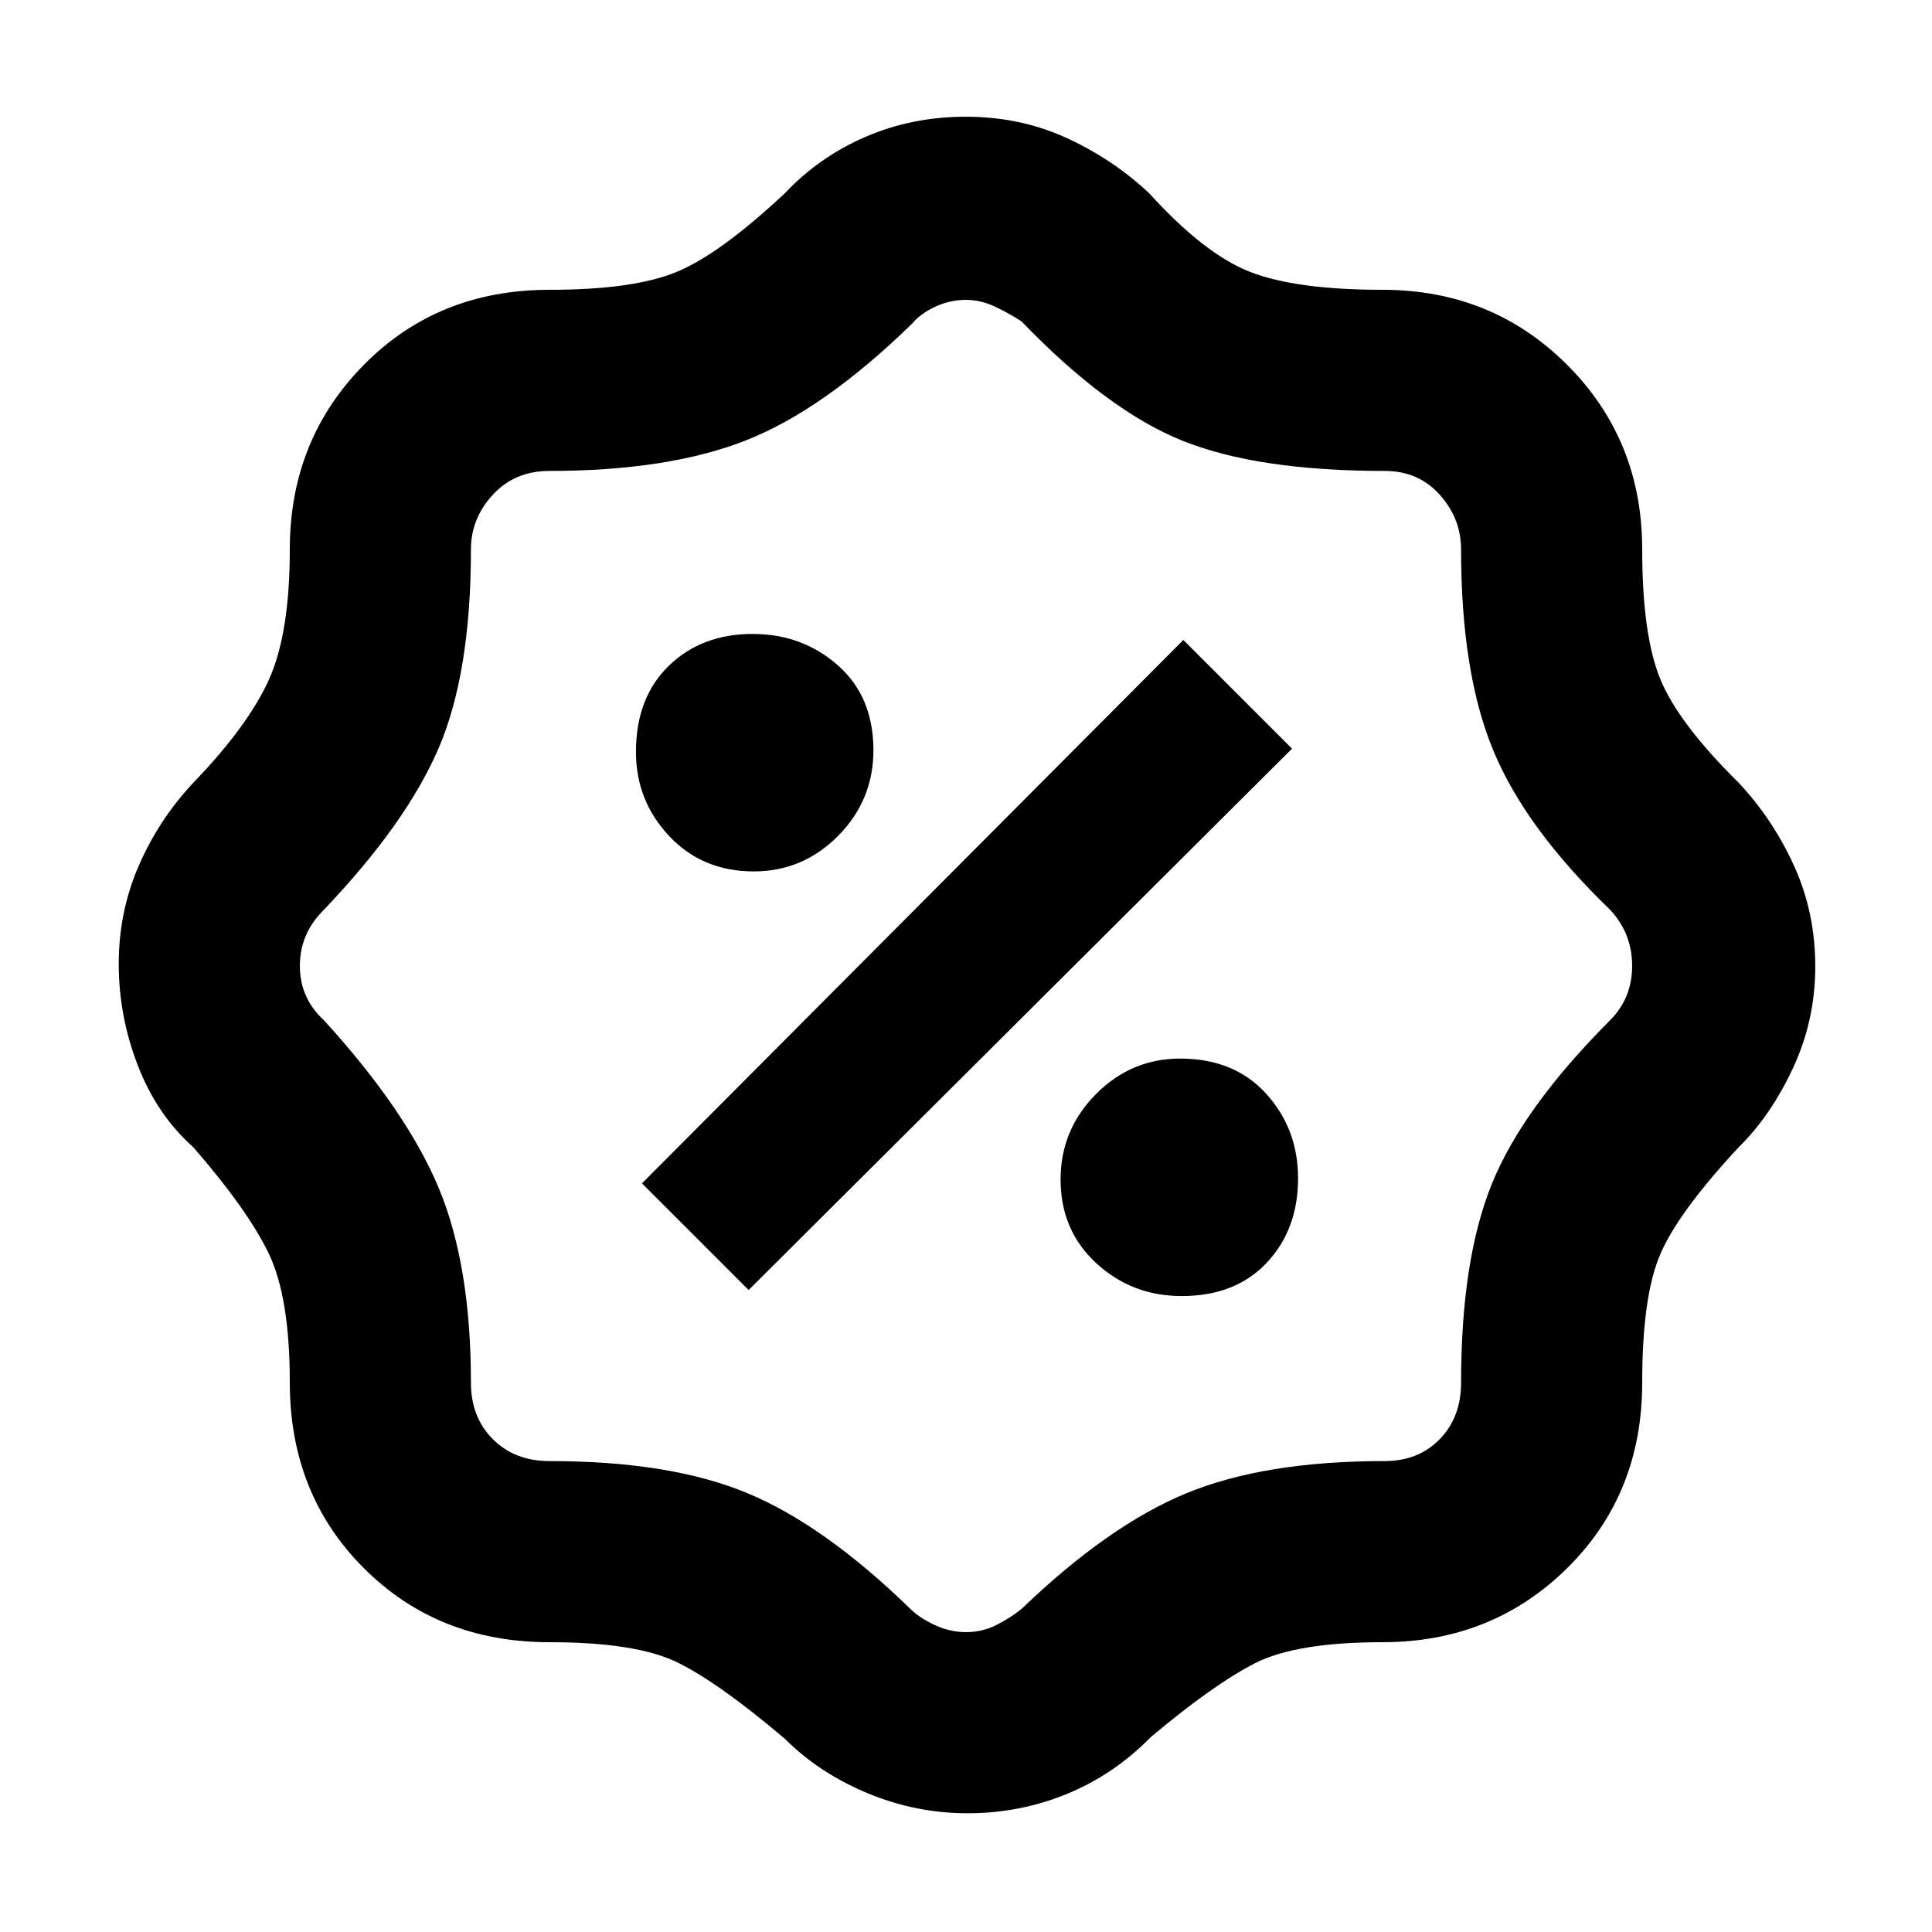 <svg xmlns="http://www.w3.org/2000/svg" height="48" viewBox="0 -960 960 960" width="48"><path d="M480.82-59Q455-59 431-69t-41-27q-33-28-53.5-38T273-144q-55.42 0-92.21-36.79Q144-217.58 144-273q0-42.54-10.54-64.31Q122.91-359.08 96-390q-18-16-27.5-40.54-9.5-24.55-9.5-50.5 0-25.96 9.99-48.88Q78.97-552.84 96-571q27-28 37.5-51t10.5-65q0-54.42 36.79-91.71Q217.58-816 273-816q42 0 63.5-9t53.5-39q17-18.03 40.08-28.01 23.07-9.99 49.79-9.99 27 0 49.97 10.49Q552.8-881.03 571-864q27.41 30.23 50.2 39.12Q644-816 687-816q54.42 0 91.71 37.29Q816-741.42 816-687q0 42.5 9 64.45 9 21.96 39 51.55 17.03 18.22 27.51 41.34Q902-506.54 902-479.77t-11.06 50.46Q879.89-405.62 864-390q-29.91 32.14-38.96 53.07Q816-316 816-273q0 55.42-37.29 92.21Q741.42-144 687-144q-43 0-63.5 10.5T572-97q-18.52 18.86-41.94 28.43Q506.64-59 480.82-59Zm-.77-90q7.95 0 14.95-3.5 7-3.5 12.75-8.17 43.01-41.36 81.78-57.35Q628.3-234 688-234q16.8 0 27.4-10.89Q726-255.78 726-273q0-60.92 15.28-98.69Q756.56-409.47 800-453q11-11 11-27.09T800-508q-41.93-40.42-57.96-79.01Q726-625.61 726-687q0-15.35-10.6-27.17Q704.8-726 688-726q-63 0-100.3-14.95-37.31-14.95-80.03-59.27Q502-804 494.7-807.5q-7.31-3.5-14.7-3.5-8.04 0-15.4 3.46-7.35 3.46-11.29 8.27-44.05 42.92-82.66 58.09Q332.05-726 273-726q-17.22 0-28.11 11.83Q234-702.35 234-687q0 61.49-16.09 98.85Q201.83-550.79 161-508q-12 11.82-12 27.91T161-453q41.1 45.1 57.05 83.43Q234-331.23 234-273q0 17.22 10.89 28.11T273-234q60.19 0 98.47 15.98 38.28 15.99 80.87 57.46 4.66 4.56 12.21 8.06 7.55 3.5 15.5 3.5Zm107.13-167q26.65 0 42.24-16.53 15.58-16.53 15.58-42 0-24.47-15.82-41.97-15.83-17.5-42.83-17.5-24.25 0-41.8 17.68Q527-398.63 527-373.94q0 25.27 17.72 41.61Q562.44-316 587.18-316ZM372-319l270-269-54-54-269 270 53 53Zm2.53-208q24.47 0 41.97-17.72t17.5-42.46q0-26.65-17.68-42.24Q398.63-645 373.94-645q-25.27 0-41.61 15.82Q316-613.35 316-586.35q0 24.25 16.53 41.8 16.53 17.55 42 17.55ZM480-480Z"/></svg>